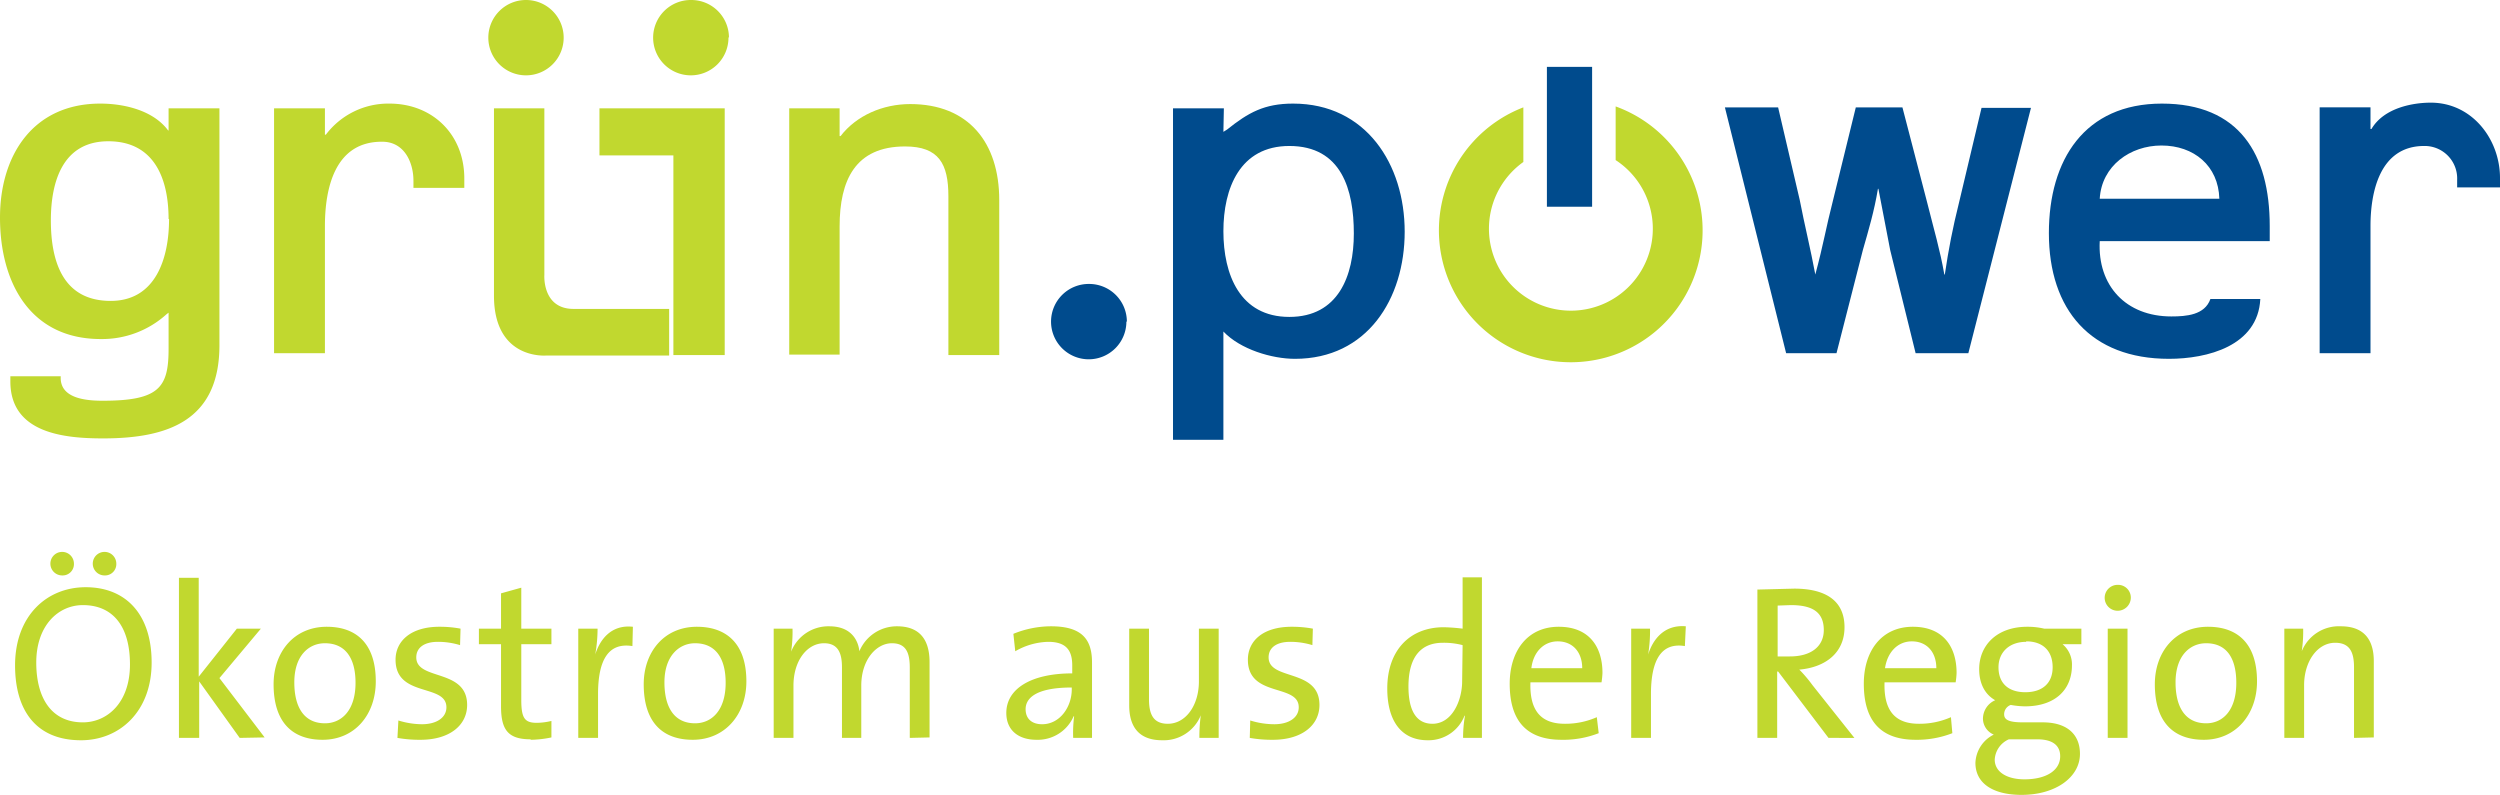 <svg xmlns="http://www.w3.org/2000/svg" viewBox="0 0 530.9 168.8">
  <g data-name="Layer 2">
    <g data-name="Ebene 1">
      <path d="M153.9 23v52.4H143V33h-15.7V23zM178.3 28.9h.2c3.4-4.4 9-6.8 14.8-6.8 12.4 0 18.9 8.2 18.9 20.4v32.9h-10.8V41.7c0-6.9-2-10.6-9.2-10.6-10.6 0-13.9 7.2-13.9 17v27.2h-10.7V23h10.7z" fill="#c1d82f"/>
      <path d="M259.8 28l.8-.5c4.5-3.6 7.9-5.5 14-5.5 15.5 0 23.7 12.9 23.7 27.2s-8 27-23.3 27c-4.9 0-11.6-2-15.2-5.8v23h-10.7V23h10.8zm0 21.1c0 9.2 3.5 18.2 14 18.2 10.4 0 13.7-8.7 13.7-17.7 0-9.3-2.6-18.6-13.7-18.6-10.5 0-14 9-14 18.1zM445.9 51.2c-.5 9.5 5.6 16 15.2 16 3.2 0 7.1-.3 8.3-3.7H480c-.5 10-11.3 12.7-19.4 12.7-16.6 0-25.5-10.4-25.5-26.7 0-15.6 7.6-27.5 24-27.5S482 32.7 482 48v3.2zm25.4-9c-.2-7-5.4-11.3-12.3-11.3-6.6 0-12.7 4.3-13.1 11.3z" fill="#004b8d"/>
      <path d="M154.7 8a8 8 0 11-7.9-8 8 8 0 018 7.9z" fill="#c1d82f" fill-rule="evenodd"/>
      <path d="M239.2 68.3a8 8 0 11-7.9-8 8 8 0 018 8z" fill="#004b8d" fill-rule="evenodd"/>
      <path fill="#004b8d" d="M328.5 14.2h9.6v29.7h-9.6zM503.4 27.4h.2c2.7-4.6 9-5.6 12.6-5.6 8.8 0 14.7 7.8 14.7 16v2h-9.1v-1.6a6.9 6.9 0 00-7-7.2c-9.5 0-11.4 9.9-11.4 17v27h-10.8V22.8h10.8z"/>
      <path d="M343.1 22.6V34a17.4 17.4 0 11-19.6.4V22.8a28 28 0 1019.6-.2z" fill="#c1d82f"/>
      <path d="M418 75h-11.2l-5.4-21.9-2.5-13h-.1c-.8 4.8-2 8.8-3.2 13L390 75h-10.7l-13-52.2h11.3l4.6 19.7c1 5.2 2.3 10.4 3.3 15.8 1.7-6.3 2.4-10.5 3.6-15.1l5-20.4h9.9l5.2 20c1.5 6 2.8 10.3 3.7 15.5h.1c.8-5.4 1.7-10 3-15.2l4.8-20.2h10.5z" fill="#004b8d"/>
      <path d="M119.7 7.9a8 8 0 11-8-7.9 8 8 0 018 7.9z" fill="#c1d82f" fill-rule="evenodd"/>
      <path d="M46.6 73.3c0 16-10.9 19.8-24.7 19.8C13.6 93.1 2.2 92 2.2 81v-1.1h10.7c-.3 4.7 5.3 5.2 8.9 5.2 12 0 14-2.8 14-11v-7.7l-.4.3a20.4 20.4 0 01-14 5.3C6.4 72 0 60 0 46.2 0 33 7 22 21.3 22c5.2 0 11.3 1.5 14.4 5.7h.1v-4.7h10.8zM35.8 46.5C35.8 38 32.8 30 23 30c-9.7 0-12.2 8.6-12.2 16.8 0 8.8 2.6 17.1 12.7 17.1 9.6 0 12.4-9.1 12.4-17.4zM69 28.6h.2A16.6 16.6 0 0182.7 22c9.2 0 15.9 6.6 15.9 15.9v2H87.8v-1.5c0-4-2-8.3-6.6-8.3C71 30 69 40.2 69 48v27H58.2V23H69zM104.9 23h10.7v35.4s-.5 7.2 6.2 7.2h20.3v9.9H116s-11.1 1-11.1-12.7zM17.2 157.2c-9.5 0-14-6.3-14-15.9 0-10.5 6.7-16.6 15-16.6 8.4 0 14 5.6 14 16s-6.8 16.5-15 16.5zm.4-28.7c-5.2 0-9.9 4.3-9.9 12.2 0 7.5 3.2 12.7 9.9 12.7 5.1 0 10-4.1 10-12.3s-3.7-12.6-10-12.6zm-4.4-6.3a2.5 2.5 0 01-2.5-2.5 2.5 2.5 0 012.5-2.5 2.5 2.5 0 012.5 2.5 2.4 2.4 0 01-2.5 2.5zm9 0a2.5 2.5 0 01-2.5-2.5 2.5 2.5 0 012.5-2.5 2.5 2.5 0 012.5 2.5 2.4 2.4 0 01-2.5 2.5zM50.9 156.7l-8.6-12v12H38v-34h4.2v21l8.1-10.2h5.1L46.6 144l9.6 12.6zM68.5 157.1c-6.3 0-10.4-3.6-10.4-11.8 0-6.8 4.3-12.2 11.3-12.2 6 0 10.4 3.3 10.4 11.6 0 7-4.4 12.4-11.3 12.4zm.5-20.5c-3.4 0-6.5 2.6-6.5 8.3 0 5.6 2.3 8.7 6.5 8.7 3.5 0 6.5-2.7 6.5-8.6 0-5.3-2.2-8.4-6.5-8.4zM89.3 157.1a26.6 26.6 0 01-4.9-.4l.2-3.7a17.2 17.2 0 005 .8c3.1 0 5.2-1.4 5.2-3.6 0-5.1-10.8-2-10.8-10.1 0-4 3.3-7 9.3-7a23.8 23.8 0 014.5.4l-.1 3.5a16 16 0 00-4.7-.7c-3 0-4.6 1.3-4.6 3.3 0 5 10.8 2.3 10.8 10.1 0 4.3-3.7 7.4-9.9 7.4zM112.7 157c-4.8 0-6.3-2-6.3-7v-13.2h-4.7v-3.3h4.7V126l4.3-1.2v8.7h6.4v3.3h-6.4v11.8c0 3.9.7 4.9 3.3 4.9a14 14 0 003.1-.4v3.5a22.8 22.8 0 01-4.4.5zM134.3 137.2c-5-.8-7.3 2.8-7.3 10.2v9.3h-4.2v-23.2h4.1a31.2 31.2 0 01-.5 5.5c1-3.2 3.4-6.4 8-5.9zM147.1 157.1c-6.3 0-10.4-3.6-10.4-11.8 0-6.8 4.3-12.2 11.3-12.2 6 0 10.5 3.3 10.5 11.6 0 7-4.5 12.4-11.4 12.4zm.5-20.5c-3.3 0-6.5 2.6-6.5 8.3 0 5.6 2.3 8.7 6.5 8.7 3.5 0 6.5-2.7 6.5-8.6 0-5.3-2.2-8.4-6.5-8.4zM193.2 156.7v-14.9c0-3.2-.8-5.2-3.8-5.2-3.3 0-6.5 3.5-6.5 9v11.1h-4.1v-15c0-2.8-.7-5.1-3.8-5.1-3.6 0-6.5 3.7-6.5 9v11.1h-4.2v-23.2h4a28.7 28.7 0 01-.3 4.9 8.5 8.5 0 018.1-5.4c5 0 6.2 3.4 6.4 5.3a8.6 8.6 0 018-5.3c4.4 0 6.9 2.4 6.9 7.6v16zM227.9 156.7a28.9 28.9 0 01.2-4.6h-.1a8.3 8.3 0 01-7.9 5c-3.8 0-6.4-2-6.4-5.7 0-5.1 5.2-8.4 14-8.4v-1.7c0-3.2-1.3-5-5.1-5a14.6 14.6 0 00-7 2l-.4-3.7a21.3 21.3 0 018-1.6c6.8 0 8.7 3 8.7 7.7v16zm-.3-10.7c-8 0-9.8 2.5-9.8 4.6s1.4 3.2 3.5 3.2c3.8 0 6.3-3.7 6.3-7.4zM254.7 156.7a34.6 34.6 0 01.3-4.8 8.5 8.5 0 01-8.2 5.3c-5.3 0-7-3.3-7-7.4v-16.3h4.2v15c0 3.3 1 5.2 4 5.2 3.8 0 6.6-3.9 6.6-9v-11.2h4.2v23.2zM270.3 157.1a26.8 26.8 0 01-4.9-.4l.1-3.7a17.3 17.3 0 005.1.8c3.1 0 5.2-1.4 5.2-3.6 0-5.1-10.8-2-10.8-10.1 0-4 3.2-7 9.3-7a23.9 23.9 0 014.5.4l-.1 3.5a16 16 0 00-4.7-.7c-3 0-4.6 1.3-4.6 3.3 0 5 10.8 2.3 10.8 10.1 0 4.3-3.7 7.4-9.9 7.4zM310.7 156.7a27.2 27.2 0 01.4-4.7h-.1a8.2 8.2 0 01-7.8 5.2c-5.7 0-8.6-4.2-8.6-11 0-8 4.7-13 12-13a39 39 0 014 .3v-10.9h4.1v34.1zm-.1-19.7a15.7 15.7 0 00-4.2-.5c-4.4 0-7.3 2.7-7.3 9.3 0 5 1.6 7.9 5.1 7.9 4.2 0 6.3-5 6.3-9zM340.1 144.9H325c-.2 6.2 2.4 8.8 7.3 8.8a16.5 16.5 0 006.8-1.4l.4 3.4a20.7 20.7 0 01-7.9 1.4c-7.1 0-11-3.7-11-11.9 0-7 3.8-12.1 10.4-12.1s9.3 4.4 9.3 9.8a18.2 18.2 0 01-.2 2zm-9.3-8.7c-3 0-5.2 2.3-5.6 5.7H336c0-3.4-2-5.7-5.2-5.7zM357.8 137.2c-4.9-.8-7.2 2.8-7.2 10.2v9.3h-4.2v-23.2h4a31.2 31.2 0 01-.4 5.5c1-3.2 3.4-6.4 8-6zM388.3 156.7l-10.7-14.1h-.2v14.1h-4.2v-31.5l7.8-.2c6.2 0 10.7 2.2 10.7 8.2 0 5.4-4 8.5-9.6 9 1 1 2 2.2 2.8 3.3l8.9 11.2zm-8-28.2l-2.8.1v10.8h2.6c4.6 0 7.2-2.2 7.2-5.6 0-3.8-2.4-5.3-7-5.3zM415.3 144.9h-15.1c-.2 6.2 2.4 8.8 7.3 8.8a16.5 16.5 0 006.8-1.4l.3 3.4a20.7 20.7 0 01-7.8 1.4c-7.1 0-11-3.7-11-11.9 0-7 3.8-12.1 10.4-12.1s9.3 4.4 9.3 9.8a16 16 0 01-.2 2zm-9.3-8.7c-3 0-5.2 2.3-5.7 5.7h10.9c0-3.4-2-5.7-5.2-5.7zM429.3 168.8c-6 0-9.8-2.4-9.8-6.8a7 7 0 013.9-6 3.7 3.7 0 01-2.3-3.4 4.3 4.3 0 012.6-3.9c-2.3-1.3-3.4-3.7-3.4-6.6 0-5 3.7-9 10.2-9a15.3 15.3 0 013.6.4h7.9v3.3h-4a5.6 5.6 0 012 4.5c0 5-3.4 8.7-10 8.7a18.5 18.5 0 01-3-.3 2.1 2.1 0 00-1.4 2c0 1.2 1.1 1.7 4 1.7h4.2c5.1 0 7.9 2.5 7.9 6.7 0 4.9-5.1 8.7-12.4 8.7zm3.3-11.8h-6a5 5 0 00-3 4.3c0 2.7 2.7 4.2 6.3 4.2 4.8 0 7.6-2 7.6-4.9 0-2.3-1.6-3.6-4.9-3.6zm-2.3-20.7c-3.7 0-5.9 2.3-5.9 5.4 0 3.4 2.1 5.3 5.7 5.3s5.8-1.9 5.8-5.3-2-5.5-5.6-5.5zM449.7 129.7a2.7 2.7 0 110-5.5 2.7 2.7 0 012.8 2.7 2.8 2.8 0 01-2.8 2.8zm-2.1 27v-23.2h4.2v23.2zM468 157.1c-6.3 0-10.4-3.6-10.4-11.8 0-6.8 4.3-12.2 11.3-12.2 6 0 10.4 3.3 10.4 11.6 0 7-4.5 12.4-11.3 12.4zm.5-20.5c-3.4 0-6.5 2.6-6.5 8.3 0 5.6 2.3 8.7 6.5 8.7 3.5 0 6.4-2.7 6.4-8.6 0-5.3-2.1-8.4-6.4-8.4zM499.9 156.7v-15c0-3.2-.9-5.2-4-5.2-3.8 0-6.6 4-6.6 9v11.2h-4.2v-23.2h4a28.3 28.3 0 01-.3 4.8 8.5 8.5 0 018.3-5.3c5.3 0 7 3.3 7 7.4v16.2z" fill="#c1d82f"/>
    </g>
  </g>
</svg>
